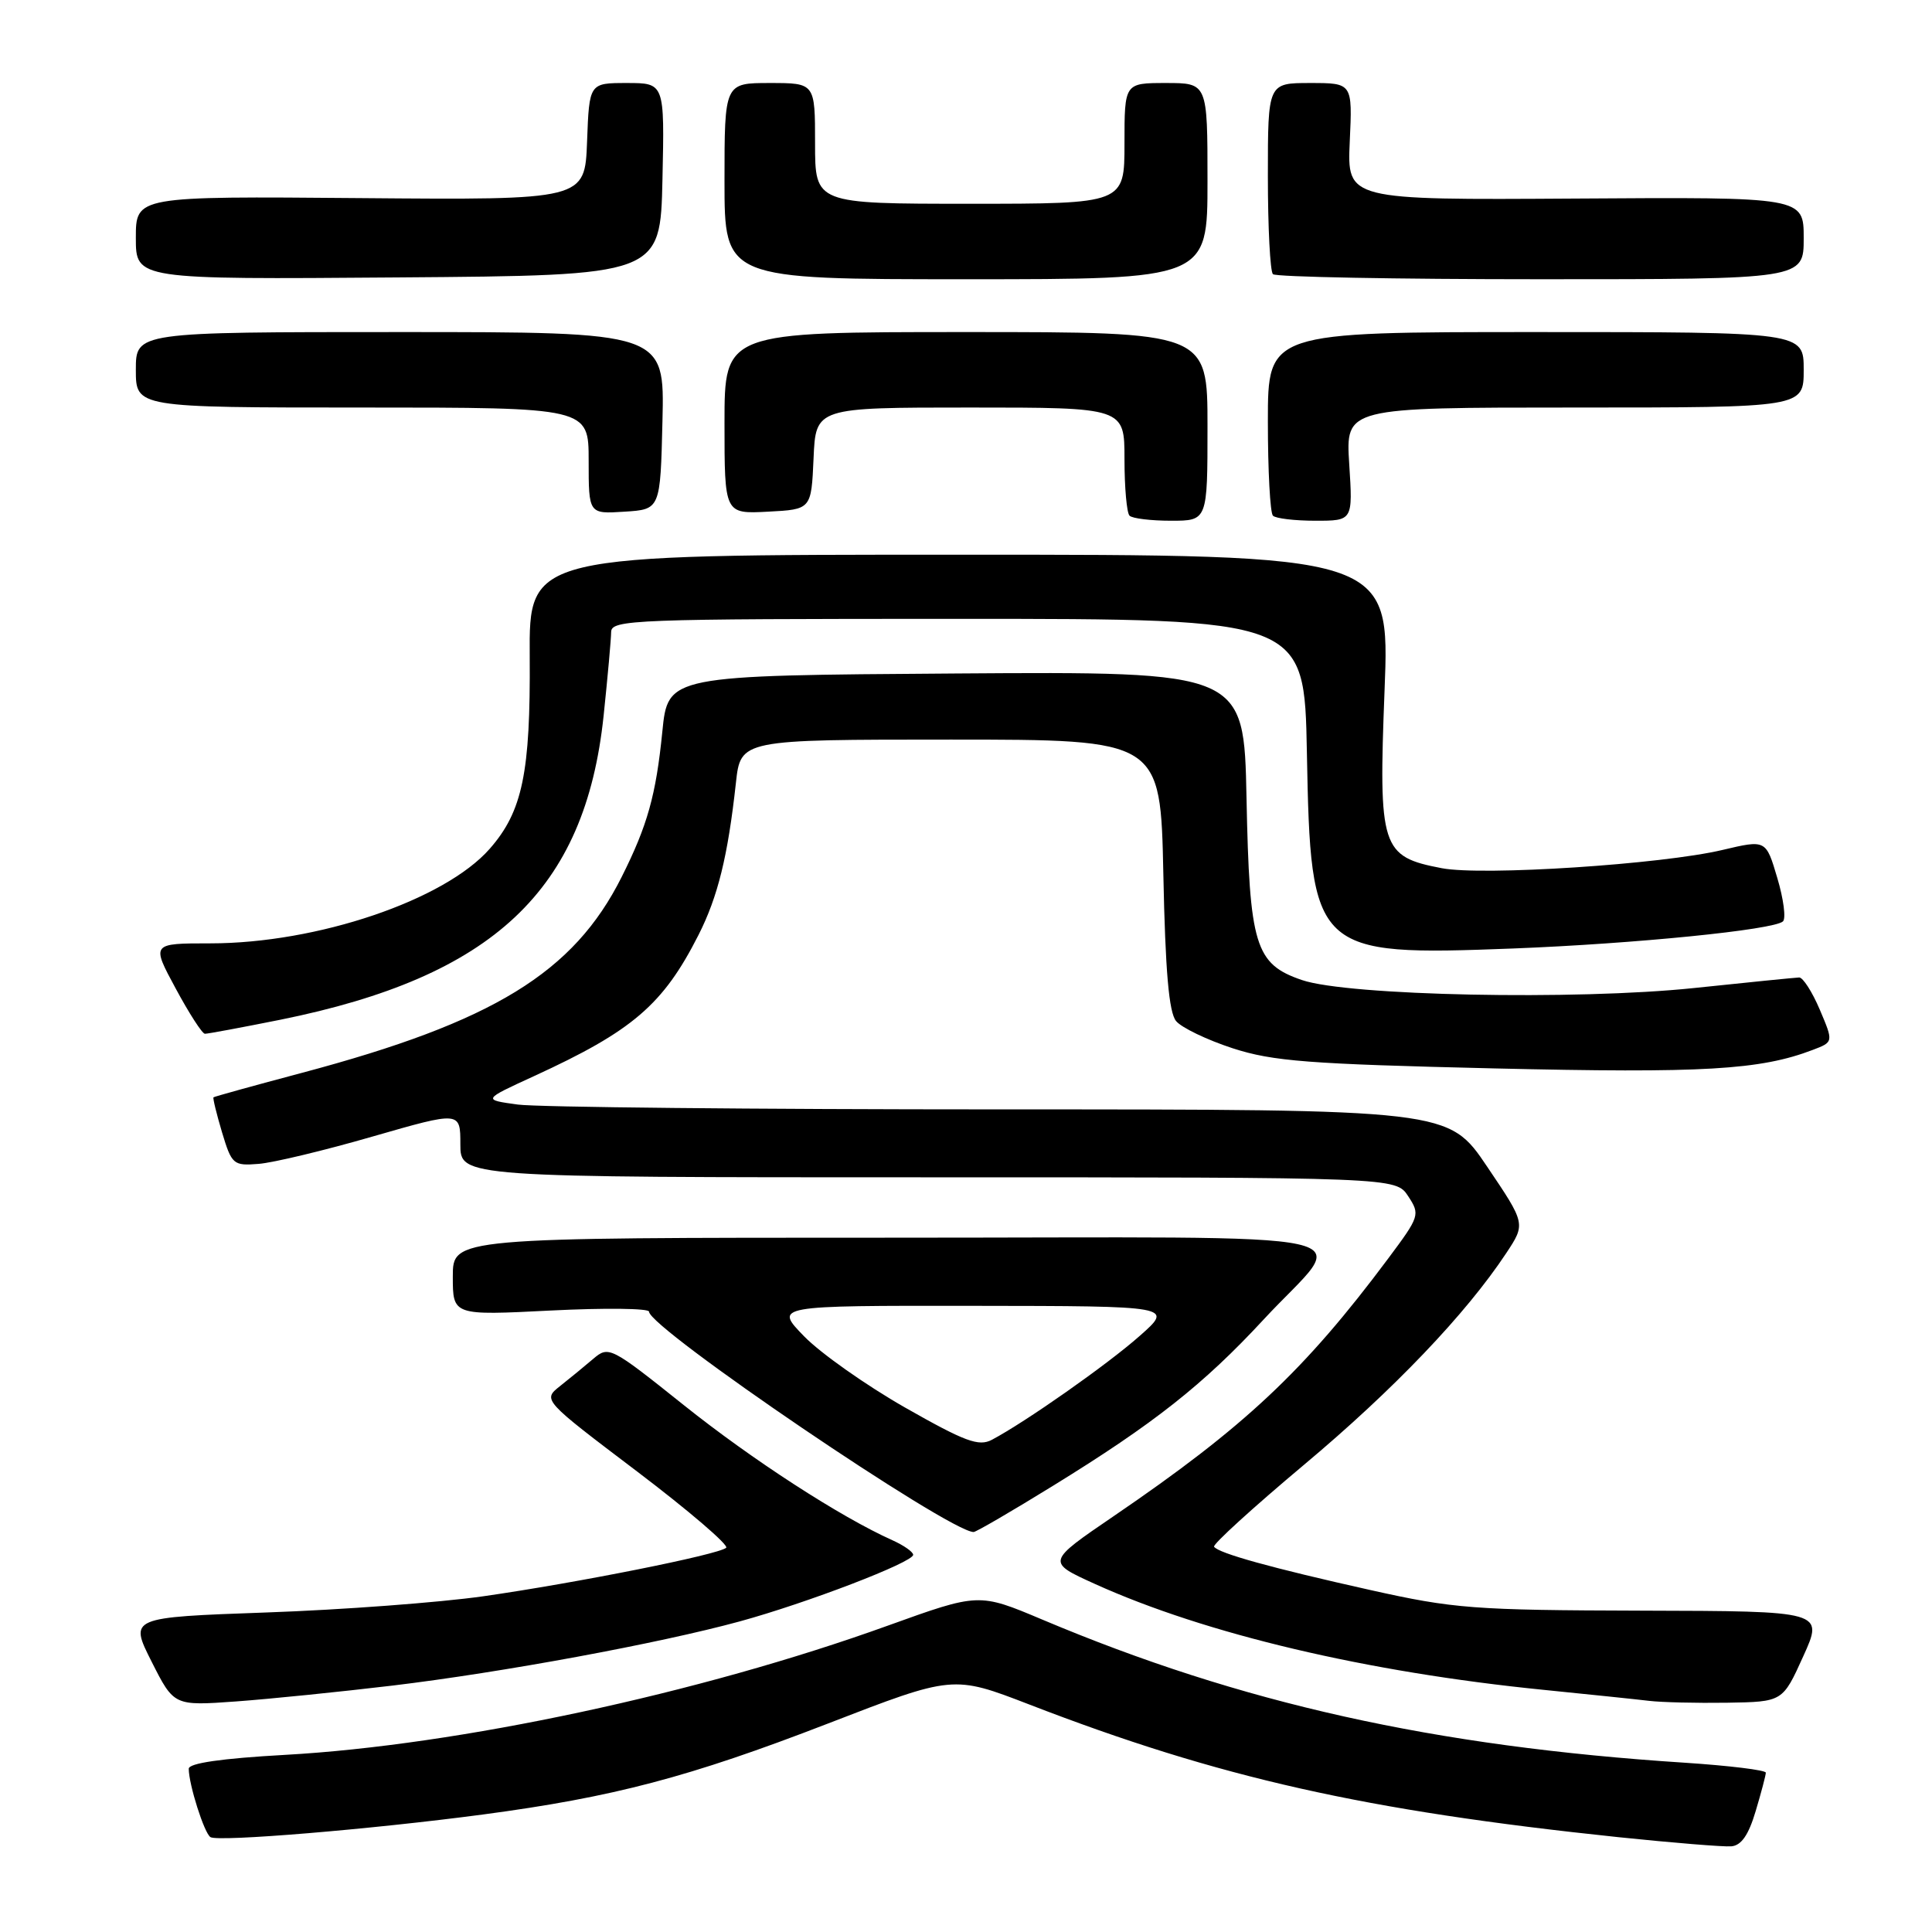 <?xml version="1.0" encoding="UTF-8" standalone="no"?>
<!DOCTYPE svg PUBLIC "-//W3C//DTD SVG 1.1//EN" "http://www.w3.org/Graphics/SVG/1.1/DTD/svg11.dtd" >
<svg xmlns="http://www.w3.org/2000/svg" xmlns:xlink="http://www.w3.org/1999/xlink" version="1.1" viewBox="0 0 256 256">
 <g >
 <path fill="currentColor"
d=" M 232.63 240.00 C 233.37 237.53 233.98 235.22 233.98 234.89 C 233.99 234.55 229.16 233.96 223.25 233.57 C 190.07 231.42 164.43 225.71 138.10 214.60 C 129.70 211.06 129.70 211.06 117.60 215.42 C 92.73 224.39 60.68 231.26 37.75 232.53 C 29.35 233.00 25.00 233.63 25.01 234.37 C 25.02 236.48 27.07 242.93 27.89 243.43 C 28.94 244.08 49.16 242.40 64.00 240.43 C 81.27 238.13 91.31 235.49 109.65 228.40 C 126.29 221.96 126.29 221.96 136.40 225.86 C 161.55 235.58 180.83 239.91 214.50 243.44 C 221.65 244.18 228.35 244.73 229.40 244.65 C 230.73 244.54 231.69 243.16 232.63 240.00 Z  M 52.00 223.35 C 66.56 221.60 87.29 217.77 98.00 214.85 C 106.92 212.41 121.00 207.01 121.00 206.02 C 121.00 205.64 119.76 204.77 118.25 204.09 C 111.34 200.99 99.66 193.42 90.60 186.18 C 80.89 178.42 80.66 178.31 78.60 180.06 C 77.45 181.04 75.47 182.67 74.20 183.67 C 71.90 185.50 71.90 185.50 84.42 194.98 C 91.30 200.20 96.61 204.75 96.22 205.09 C 95.19 206.00 76.32 209.76 64.00 211.52 C 58.22 212.34 45.32 213.31 35.31 213.66 C 17.13 214.31 17.13 214.31 20.09 220.18 C 23.05 226.04 23.05 226.04 31.28 225.45 C 35.80 225.12 45.12 224.17 52.00 223.35 Z  M 238.93 219.49 C 241.66 213.48 241.66 213.48 217.58 213.42 C 195.23 213.36 192.64 213.16 181.50 210.67 C 168.43 207.75 161.46 205.81 160.87 204.95 C 160.67 204.64 166.03 199.76 172.79 194.09 C 184.67 184.14 194.25 174.11 199.59 166.04 C 202.16 162.15 202.16 162.15 197.05 154.58 C 191.94 147.00 191.94 147.00 132.61 147.00 C 99.98 147.00 71.18 146.71 68.61 146.36 C 63.94 145.72 63.94 145.72 70.72 142.61 C 83.83 136.60 87.87 133.13 92.56 123.88 C 95.12 118.83 96.45 113.43 97.51 103.75 C 98.14 98.00 98.14 98.00 125.96 98.00 C 153.78 98.00 153.78 98.00 154.15 115.86 C 154.41 128.69 154.89 134.16 155.84 135.30 C 156.56 136.17 159.93 137.79 163.33 138.90 C 168.67 140.63 173.35 140.99 198.00 141.57 C 225.72 142.22 233.24 141.78 240.22 139.11 C 242.95 138.07 242.95 138.07 241.13 133.78 C 240.13 131.43 238.90 129.51 238.40 129.52 C 237.91 129.54 231.63 130.16 224.46 130.92 C 208.79 132.56 178.62 131.95 172.51 129.86 C 166.30 127.74 165.56 125.29 165.17 105.74 C 164.83 88.98 164.83 88.98 126.67 89.24 C 88.50 89.50 88.50 89.50 87.76 96.97 C 86.92 105.36 85.80 109.37 82.37 116.21 C 76.01 128.89 65.37 135.41 40.00 142.16 C 33.67 143.84 28.41 145.30 28.29 145.40 C 28.18 145.50 28.69 147.59 29.42 150.04 C 30.71 154.31 30.91 154.49 34.27 154.22 C 36.20 154.07 43.00 152.44 49.39 150.59 C 61.00 147.25 61.00 147.25 61.00 151.62 C 61.00 156.00 61.00 156.00 122.98 156.00 C 184.95 156.00 184.95 156.00 186.59 158.50 C 188.19 160.94 188.12 161.16 183.95 166.75 C 172.84 181.64 164.92 189.07 147.58 200.89 C 138.66 206.97 138.66 206.97 145.08 209.88 C 159.74 216.52 181.13 221.57 204.50 223.91 C 210.55 224.52 216.85 225.17 218.50 225.37 C 220.15 225.57 224.81 225.68 228.85 225.62 C 236.21 225.50 236.21 225.50 238.93 219.49 Z  M 139.52 196.88 C 152.88 188.65 159.45 183.47 167.43 174.85 C 178.70 162.68 184.69 164.00 118.04 164.00 C 60.00 164.00 60.00 164.00 60.00 169.15 C 60.00 174.31 60.00 174.31 73.00 173.65 C 80.15 173.29 86.00 173.36 86.00 173.80 C 86.00 175.98 125.79 203.00 129.01 203.00 C 129.33 203.00 134.06 200.25 139.52 196.88 Z  M 37.15 135.12 C 65.37 129.42 77.54 117.99 79.98 94.86 C 80.52 89.71 80.97 84.71 80.98 83.75 C 81.00 82.11 83.86 82.00 126.92 82.00 C 172.84 82.00 172.84 82.00 173.17 99.75 C 173.67 126.30 174.08 126.69 200.50 125.68 C 216.66 125.05 235.03 123.21 236.25 122.09 C 236.67 121.70 236.33 119.11 235.50 116.33 C 234.00 111.26 234.00 111.26 228.25 112.62 C 220.20 114.53 196.45 116.08 191.04 115.04 C 183.01 113.51 182.65 112.38 183.46 91.50 C 184.17 73.50 184.17 73.50 127.13 73.50 C 70.10 73.50 70.10 73.50 70.19 87.00 C 70.30 102.39 69.23 107.53 64.89 112.47 C 58.90 119.29 42.03 125.00 27.87 125.00 C 20.05 125.00 20.05 125.00 23.28 130.98 C 25.05 134.27 26.79 136.97 27.15 136.98 C 27.51 136.99 32.01 136.15 37.15 135.12 Z  M 160.00 56.50 C 160.00 44.00 160.00 44.00 128.00 44.00 C 96.00 44.00 96.00 44.00 96.00 56.05 C 96.00 68.10 96.00 68.10 101.75 67.80 C 107.50 67.50 107.50 67.50 107.80 60.75 C 108.09 54.00 108.09 54.00 128.55 54.00 C 149.00 54.00 149.00 54.00 149.00 60.83 C 149.00 64.59 149.30 67.97 149.67 68.33 C 150.03 68.70 152.51 69.00 155.17 69.00 C 160.00 69.00 160.00 69.00 160.00 56.50 Z  M 178.78 61.50 C 178.30 54.00 178.30 54.00 208.65 54.00 C 239.00 54.00 239.00 54.00 239.00 49.00 C 239.00 44.00 239.00 44.00 203.50 44.00 C 168.00 44.00 168.00 44.00 168.00 55.83 C 168.00 62.34 168.30 67.97 168.67 68.33 C 169.03 68.70 171.57 69.00 174.30 69.00 C 179.26 69.00 179.26 69.00 178.78 61.50 Z  M 87.78 55.75 C 88.06 44.00 88.06 44.00 53.03 44.00 C 18.00 44.00 18.00 44.00 18.00 49.00 C 18.00 54.00 18.00 54.00 48.00 54.00 C 78.00 54.00 78.00 54.00 78.00 61.05 C 78.00 68.11 78.00 68.11 82.75 67.80 C 87.50 67.50 87.50 67.50 87.78 55.75 Z  M 87.78 23.75 C 88.06 11.00 88.06 11.00 83.07 11.00 C 78.08 11.00 78.08 11.00 77.79 18.75 C 77.50 26.50 77.50 26.50 47.75 26.25 C 18.00 26.00 18.00 26.00 18.00 31.52 C 18.00 37.03 18.00 37.03 52.75 36.76 C 87.50 36.50 87.50 36.50 87.78 23.75 Z  M 160.00 24.00 C 160.00 11.00 160.00 11.00 154.50 11.00 C 149.00 11.00 149.00 11.00 149.00 19.00 C 149.00 27.00 149.00 27.00 128.50 27.00 C 108.00 27.00 108.00 27.00 108.00 19.00 C 108.00 11.00 108.00 11.00 102.00 11.00 C 96.00 11.00 96.00 11.00 96.00 24.00 C 96.00 37.00 96.00 37.00 128.00 37.00 C 160.00 37.00 160.00 37.00 160.00 24.00 Z  M 239.00 31.56 C 239.00 26.11 239.00 26.11 208.75 26.31 C 178.50 26.50 178.50 26.50 178.85 18.75 C 179.21 11.00 179.21 11.00 173.60 11.00 C 168.00 11.00 168.00 11.00 168.00 23.33 C 168.00 30.12 168.30 35.97 168.67 36.33 C 169.03 36.70 185.01 37.00 204.17 37.00 C 239.00 37.00 239.00 37.00 239.00 31.56 Z  M 119.93 186.51 C 114.74 183.55 108.72 179.30 106.55 177.07 C 102.59 173.00 102.59 173.00 129.05 173.03 C 155.50 173.06 155.50 173.06 151.00 177.03 C 146.73 180.81 135.89 188.42 131.43 190.78 C 129.69 191.70 127.88 191.03 119.93 186.51 Z "/>
</g>
</svg>
